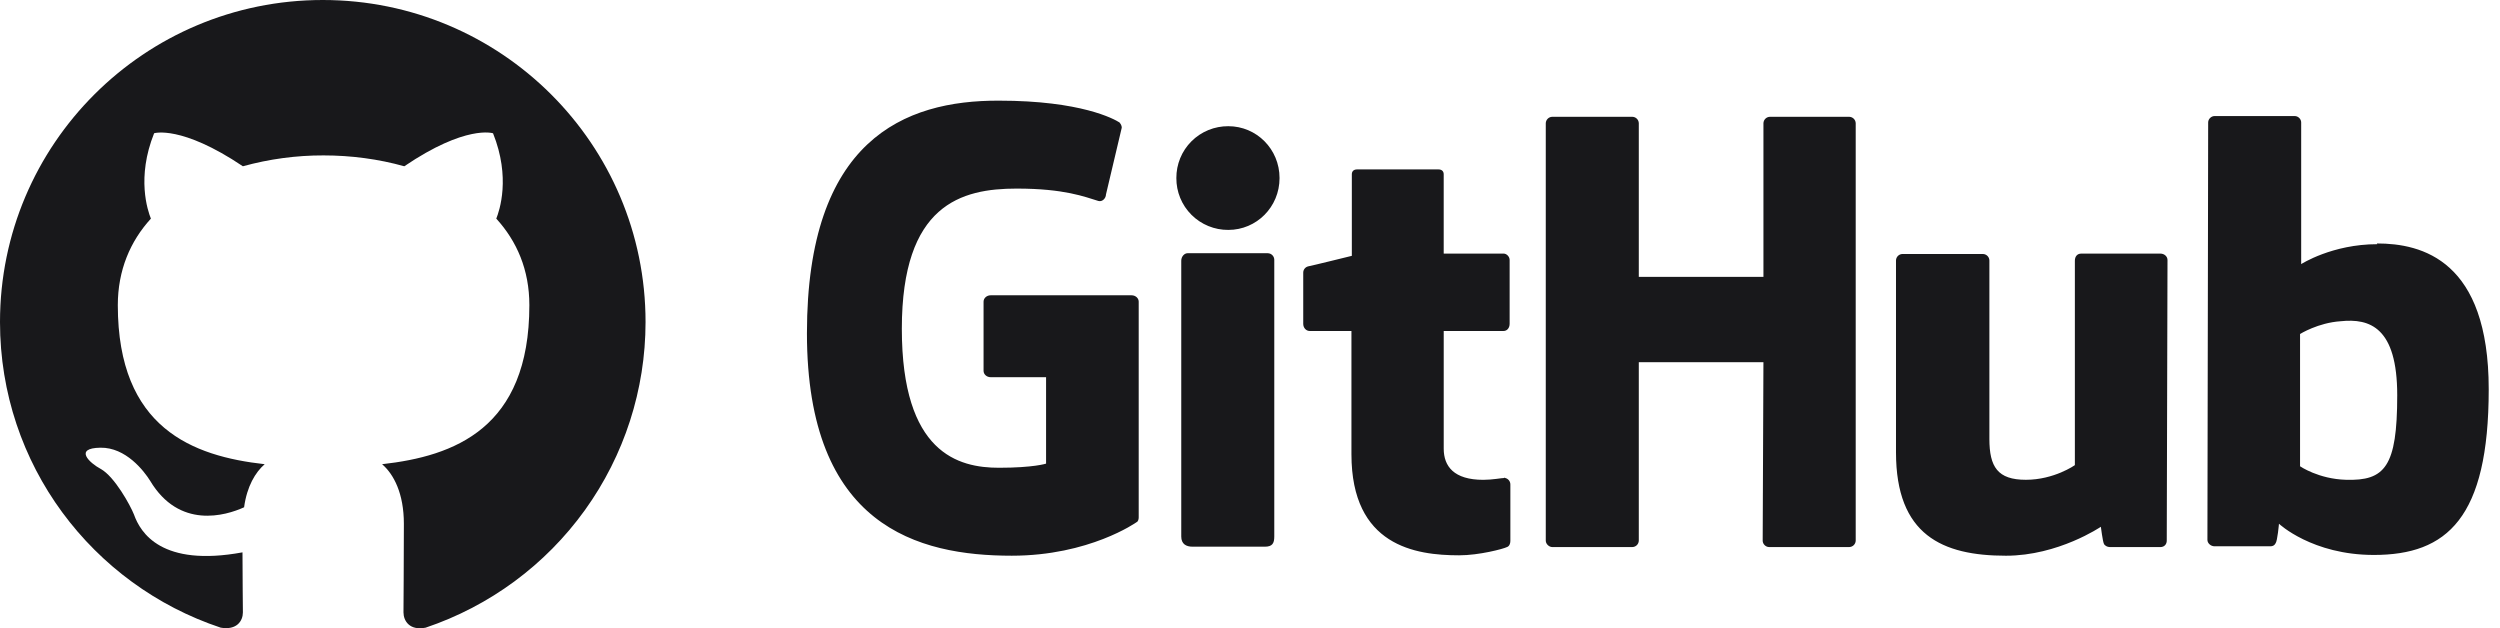 <svg width="191" height="48" viewBox="0 0 191 48" fill="none" xmlns="http://www.w3.org/2000/svg">
<g clip-path="url(#clip0_0_6004)">
<path d="M114.962 36.484H114.904C114.929 36.484 114.946 36.512 114.973 36.515H114.99L114.962 36.487V36.484ZM114.973 36.515C114.705 36.518 114.032 36.659 113.322 36.659C111.077 36.659 110.3 35.626 110.3 34.276V25.287H114.876C115.135 25.287 115.336 25.059 115.336 24.742V19.862C115.336 19.604 115.105 19.374 114.876 19.374H110.299V13.317C110.299 13.087 110.156 12.943 109.897 12.943H103.682C103.423 12.943 103.28 13.087 103.28 13.317V19.546C103.28 19.546 100.143 20.322 99.941 20.351C99.833 20.378 99.737 20.441 99.669 20.529C99.601 20.617 99.565 20.726 99.567 20.838V24.742C99.567 25.059 99.798 25.287 100.057 25.287H103.25V34.704C103.25 41.709 108.141 42.426 111.479 42.426C113.004 42.426 114.846 41.939 115.133 41.795C115.306 41.739 115.392 41.537 115.392 41.336V37.03C115.396 36.908 115.356 36.788 115.279 36.693C115.202 36.598 115.093 36.534 114.972 36.512L114.973 36.515ZM183.148 30.198C183.148 25.001 181.047 24.311 178.831 24.542C177.105 24.655 175.724 25.518 175.724 25.518V35.623C175.724 35.623 177.135 36.598 179.234 36.656C182.198 36.741 183.148 35.679 183.148 30.198ZM190.138 29.737C190.138 39.584 186.945 42.398 181.364 42.398C176.645 42.398 174.113 40.015 174.113 40.015C174.113 40.015 173.998 41.335 173.854 41.507C173.767 41.681 173.624 41.737 173.452 41.737H169.193C168.906 41.737 168.647 41.507 168.647 41.249L168.704 9.354C168.704 9.096 168.934 8.867 169.193 8.867H175.322C175.581 8.867 175.81 9.096 175.81 9.354V20.178C175.81 20.178 178.17 18.656 181.622 18.656L181.594 18.6C185.046 18.6 190.138 19.89 190.138 29.739V29.737ZM165.051 19.375H159.009C158.693 19.375 158.52 19.604 158.52 19.92V35.537C158.52 35.537 156.937 36.656 154.779 36.656C152.622 36.656 151.989 35.679 151.989 33.526V19.892C151.985 19.764 151.932 19.642 151.841 19.552C151.75 19.461 151.628 19.409 151.5 19.405H145.342C145.214 19.409 145.092 19.461 145.002 19.552C144.911 19.642 144.858 19.764 144.854 19.892V34.563C144.854 40.877 148.393 42.457 153.255 42.457C157.254 42.457 160.505 40.246 160.505 40.246C160.505 40.246 160.649 41.366 160.736 41.538C160.792 41.682 160.994 41.797 161.195 41.797H165.051C165.368 41.797 165.54 41.566 165.54 41.308L165.597 19.863C165.597 19.605 165.368 19.375 165.051 19.375ZM96.865 19.345H90.738C90.479 19.345 90.248 19.604 90.248 19.92V40.99C90.248 41.565 90.622 41.767 91.111 41.767H96.635C97.21 41.767 97.355 41.507 97.355 40.99V19.835C97.351 19.707 97.298 19.585 97.207 19.494C97.116 19.403 96.994 19.35 96.865 19.347V19.345ZM93.844 9.642C93.322 9.639 92.804 9.739 92.321 9.936C91.838 10.134 91.398 10.426 91.029 10.794C90.659 11.163 90.367 11.601 90.169 12.083C89.971 12.566 89.871 13.082 89.874 13.604C89.871 14.125 89.971 14.642 90.169 15.124C90.367 15.606 90.659 16.045 91.029 16.413C91.398 16.782 91.838 17.073 92.321 17.271C92.804 17.469 93.322 17.569 93.844 17.565C96.002 17.565 97.757 15.815 97.757 13.604C97.757 11.393 96.002 9.642 93.844 9.642ZM141.286 8.924H135.217C135.088 8.927 134.965 8.98 134.874 9.071C134.783 9.162 134.731 9.284 134.727 9.412V21.154H125.204V9.412C125.2 9.284 125.148 9.162 125.057 9.071C124.966 8.98 124.843 8.927 124.714 8.924H118.587C118.458 8.927 118.336 8.98 118.245 9.071C118.154 9.162 118.101 9.284 118.097 9.412V41.307C118.097 41.565 118.356 41.795 118.587 41.795H124.714C124.843 41.792 124.966 41.739 125.057 41.648C125.148 41.557 125.2 41.435 125.204 41.307V27.671H134.726L134.669 41.308C134.669 41.565 134.9 41.795 135.159 41.795H141.286C141.415 41.791 141.537 41.739 141.628 41.648C141.719 41.557 141.772 41.435 141.776 41.307V9.412C141.772 9.284 141.719 9.162 141.628 9.071C141.537 8.98 141.415 8.928 141.286 8.924ZM86.997 23.048V39.526C86.997 39.642 86.969 39.843 86.824 39.901C86.824 39.901 83.228 42.456 77.302 42.456C70.138 42.456 61.65 40.215 61.65 25.46C61.65 10.704 69.073 7.662 76.322 7.69C82.595 7.69 85.126 9.096 85.53 9.356C85.644 9.498 85.702 9.613 85.702 9.757L84.494 14.867C84.494 15.126 84.235 15.44 83.918 15.354C82.882 15.04 81.329 14.408 77.675 14.408C73.446 14.408 68.9 15.613 68.9 25.115C68.9 34.618 73.215 35.737 76.323 35.737C78.969 35.737 79.92 35.421 79.92 35.421V28.818H75.69C75.374 28.818 75.144 28.59 75.144 28.331V23.048C75.144 22.79 75.374 22.56 75.69 22.56H86.451C86.766 22.56 86.997 22.79 86.997 23.048Z" fill="#18181B"/>
<path fill-rule="evenodd" clip-rule="evenodd" d="M24.66 0C11.036 0 0 11.012 0 24.607C0 35.496 7.06 44.692 16.862 47.953C18.094 48.168 18.557 47.431 18.557 46.784C18.557 46.2 18.526 44.261 18.526 42.2C12.33 43.34 10.727 40.694 10.235 39.309C9.956 38.603 8.755 36.418 7.707 35.833C6.843 35.373 5.61 34.234 7.675 34.204C9.618 34.173 11.004 35.987 11.467 36.725C13.687 40.448 17.231 39.402 18.649 38.756C18.865 37.156 19.512 36.08 20.222 35.465C14.734 34.849 9.001 32.726 9.001 23.315C9.001 20.639 9.956 18.425 11.529 16.703C11.282 16.087 10.419 13.564 11.775 10.18C11.775 10.18 13.841 9.535 18.557 12.703C20.564 12.148 22.639 11.868 24.723 11.873C26.818 11.873 28.915 12.15 30.887 12.703C35.604 9.504 37.668 10.182 37.668 10.182C39.025 13.564 38.162 16.087 37.916 16.703C39.486 18.425 40.443 20.609 40.443 23.315C40.443 32.758 34.678 34.849 29.192 35.465C30.086 36.234 30.856 37.709 30.856 40.018C30.856 43.307 30.826 45.954 30.826 46.784C30.826 47.429 31.287 48.199 32.521 47.953C37.416 46.304 41.67 43.164 44.684 38.977C47.698 34.788 49.319 29.763 49.32 24.607C49.32 11.012 38.285 0 24.66 0Z" fill="#18181B"/>
</g>
<defs>
<clipPath id="clip0_0_6004">
<rect width="191" height="48" fill="white"/>
</clipPath>
</defs>
</svg>
